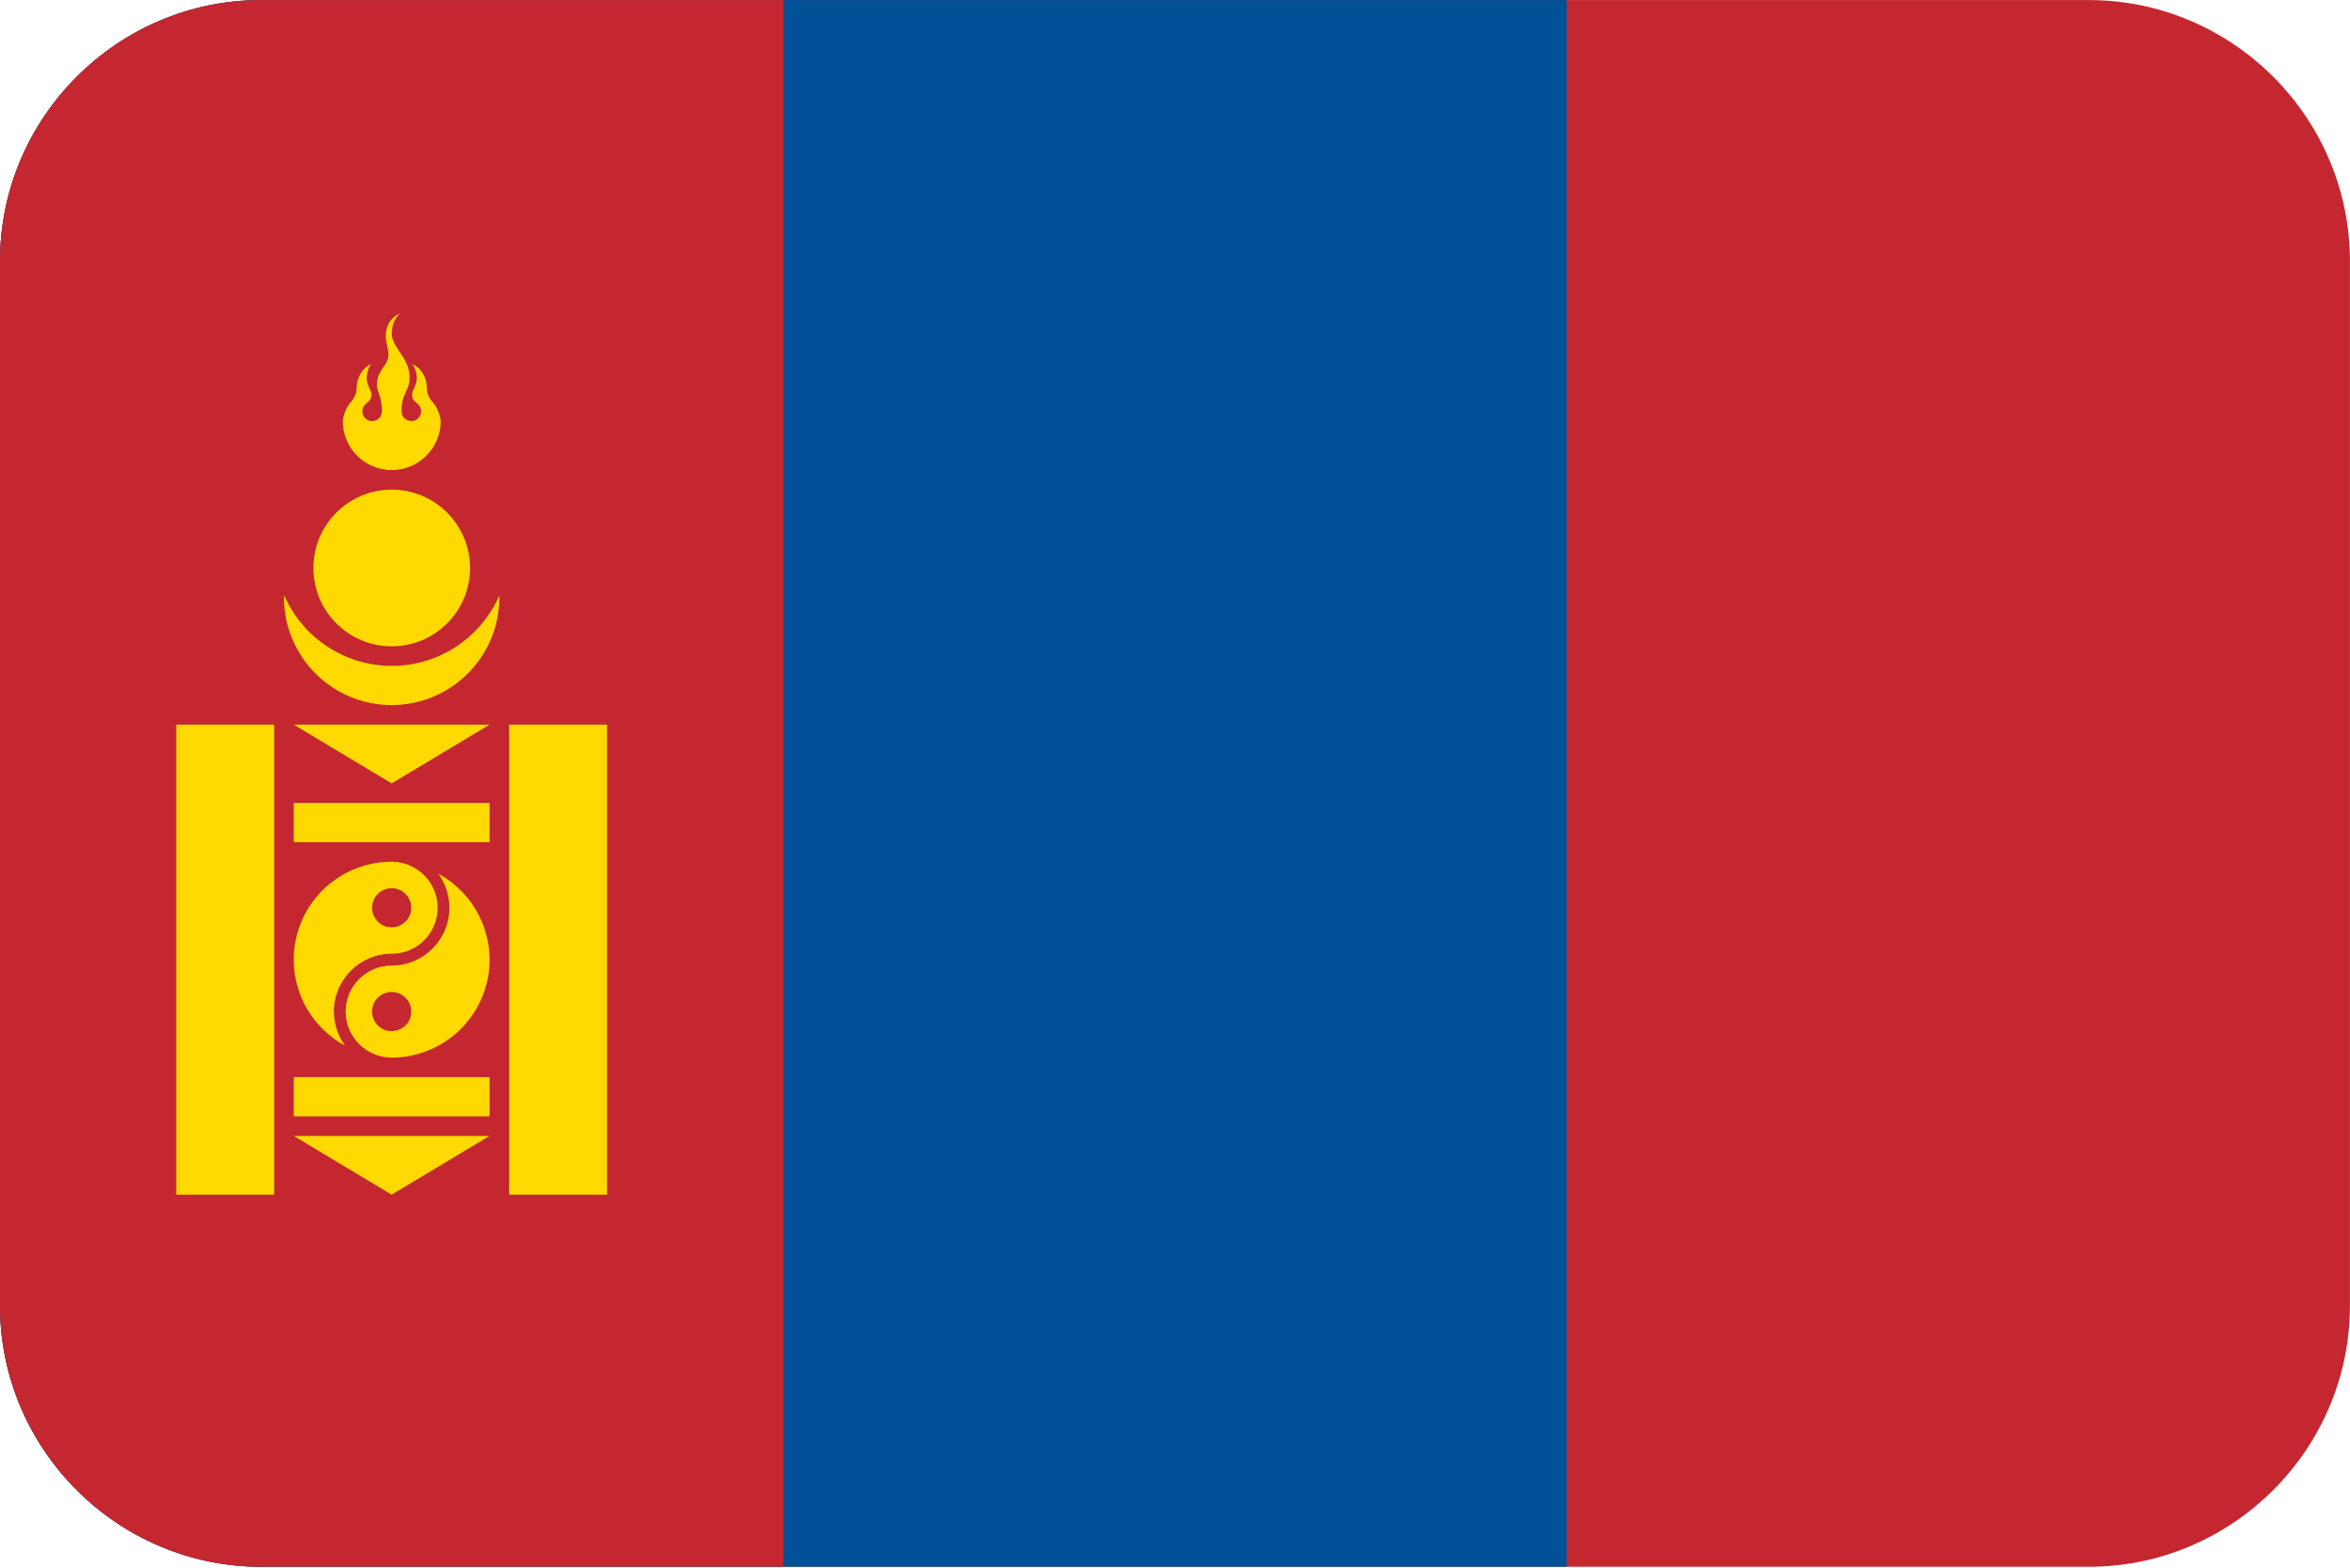 <?xml version="1.0" encoding="UTF-8"?>
<svg xmlns="http://www.w3.org/2000/svg" viewBox="0 0 3600.1 2401.738">
  <defs>
    <style>
      .cls-1, .cls-2, .cls-3, .cls-4 {
        stroke-width: 0px;
      }

      .cls-1, .cls-4 {
        fill: #c4272f;
      }

      .cls-2 {
        fill: #005197;
      }

      .cls-3 {
        fill: #ffd900;
      }

      .cls-4 {
        fill-rule: evenodd;
      }
    </style>
  </defs>
  <g id="background">
    <path id="mn" class="cls-4" d="M400,.1h2800c220,0,400,180,400,400v1600c0,220-180,400-400,400H400C180,2400.1,0,2220.1,0,2000.1V400.1C0,180.1,180,.1,400,.1Z"/>
  </g>
  <g id="country">
    <g id="mn-2" data-name="mn">
      <path class="cls-2" d="M400,.1C180,.1,0,180.1,0,400.1v1600C0,2220.1,180,2400.1,400,2400.1h2000V.1H400Z"/>
      <path class="cls-1" d="M400,.1C180,.1,0,180.1,0,400.1v1600C0,2220.1,180,2400.1,400,2400.1h800V.1H400Z"/>
      <g>
        <path class="cls-3" d="M270.001,1110.1h150v720h-150v-720ZM780.001,1110.1h150v720h-150v-720ZM450.001,1740.1l150,90,150-90h-300ZM450.001,1650.1h300v60h-300v-60ZM450.001,1110.1l150,90,150-90h-300ZM450.001,1230.1h300v60h-300v-60ZM671.25,1338.262c11.161,15.166,17.195,33.496,17.226,52.326.023,48.882-39.597,88.521-88.476,88.533-38.929.005-70.486,31.562-70.491,70.491.007,38.928,31.563,70.483,70.491,70.488,82.839,0,150-67.158,150-150,0-55.068-30.294-105.681-78.75-131.838h0ZM600,1519.612c16.569,0,30,13.431,30,30s-13.431,30-30,30-30-13.431-30-30,13.431-30,30-30Z"/>
        <path class="cls-3" d="M528.75,1601.938c-11.161-15.166-17.195-33.496-17.226-52.326-.023-48.882,39.597-88.521,88.476-88.533,38.929-.005,70.486-31.562,70.491-70.491-.007-38.928-31.563-70.483-70.491-70.488-82.839,0-150,67.158-150,150,0,55.068,30.294,105.681,78.75,131.838h0ZM600,1420.588c-16.569,0-30-13.431-30-30s13.431-30,30-30,30,13.431,30,30-13.431,30-30,30ZM435.299,911.815c-.111,1.094-.211,2.189-.3,3.285,0,91.127,73.873,165,165,165s165-73.873,165-165c.009-1,.009-2,0-3-28.619,65.562-93.346,107.954-164.883,107.988-71.585-.108-136.301-42.625-164.823-108.282l.006.009Z"/>
        <circle class="cls-3" cx="600.124" cy="870.098" r="120"/>
        <path class="cls-3" d="M612.611,480.138c-14.91,6.765-20.481,18.963-21.681,31.113-.75,10.23,3.765,21.753,4.215,31.758,0,17.217-17.814,22.887-17.814,47.46,0,8.445,7.8,17.751,7.8,39.669-1.35,11.505-7.77,14.1-15,15-8.284,0-15-6.716-15-15,.011-3.845,1.498-7.54,4.155-10.32.474-.536.985-1.037,1.53-1.5,3.42-3.45,8.115-4.785,8.085-13.89,0-4.68-3.03-8.94-5.925-17.226-2.73-8.04-.75-21.48,5.745-29.415-10.5,4.05-16.971,14.115-20.271,23.145-3.48,11.1-.45,17.493-5.22,26.718-2.91,5.97-6.375,8.445-9.66,13.425-3.885,5.43-8.445,18.129-8.445,24.024,0,41.421,33.579,75,75,75h0c41.421,0,75-33.579,75-75h0c0-5.895-4.5-18.594-8.385-24.024-3.285-4.98-6.81-7.455-9.72-13.425-4.71-9.225-1.68-15.618-5.16-26.718-3.3-9.03-9.78-19.092-20.274-23.145,6.495,7.935,8.475,21.375,5.745,29.415-2.91,8.28-5.97,12.54-5.97,17.226,0,9.105,4.665,10.44,8.085,13.89.545.463,1.056.964,1.53,1.5,2.657,2.78,4.144,6.475,4.155,10.32,0,8.284-6.716,15-15,15-8.295-1.05-14.25-4.92-15-15,0-28.878,12.36-30.72,12.36-52.089,0-30.513-27.363-44.958-27.363-67.266,0-7.56,1.77-20.445,12.48-30.645h.003Z"/>
      </g>
    </g>
  </g>
</svg>